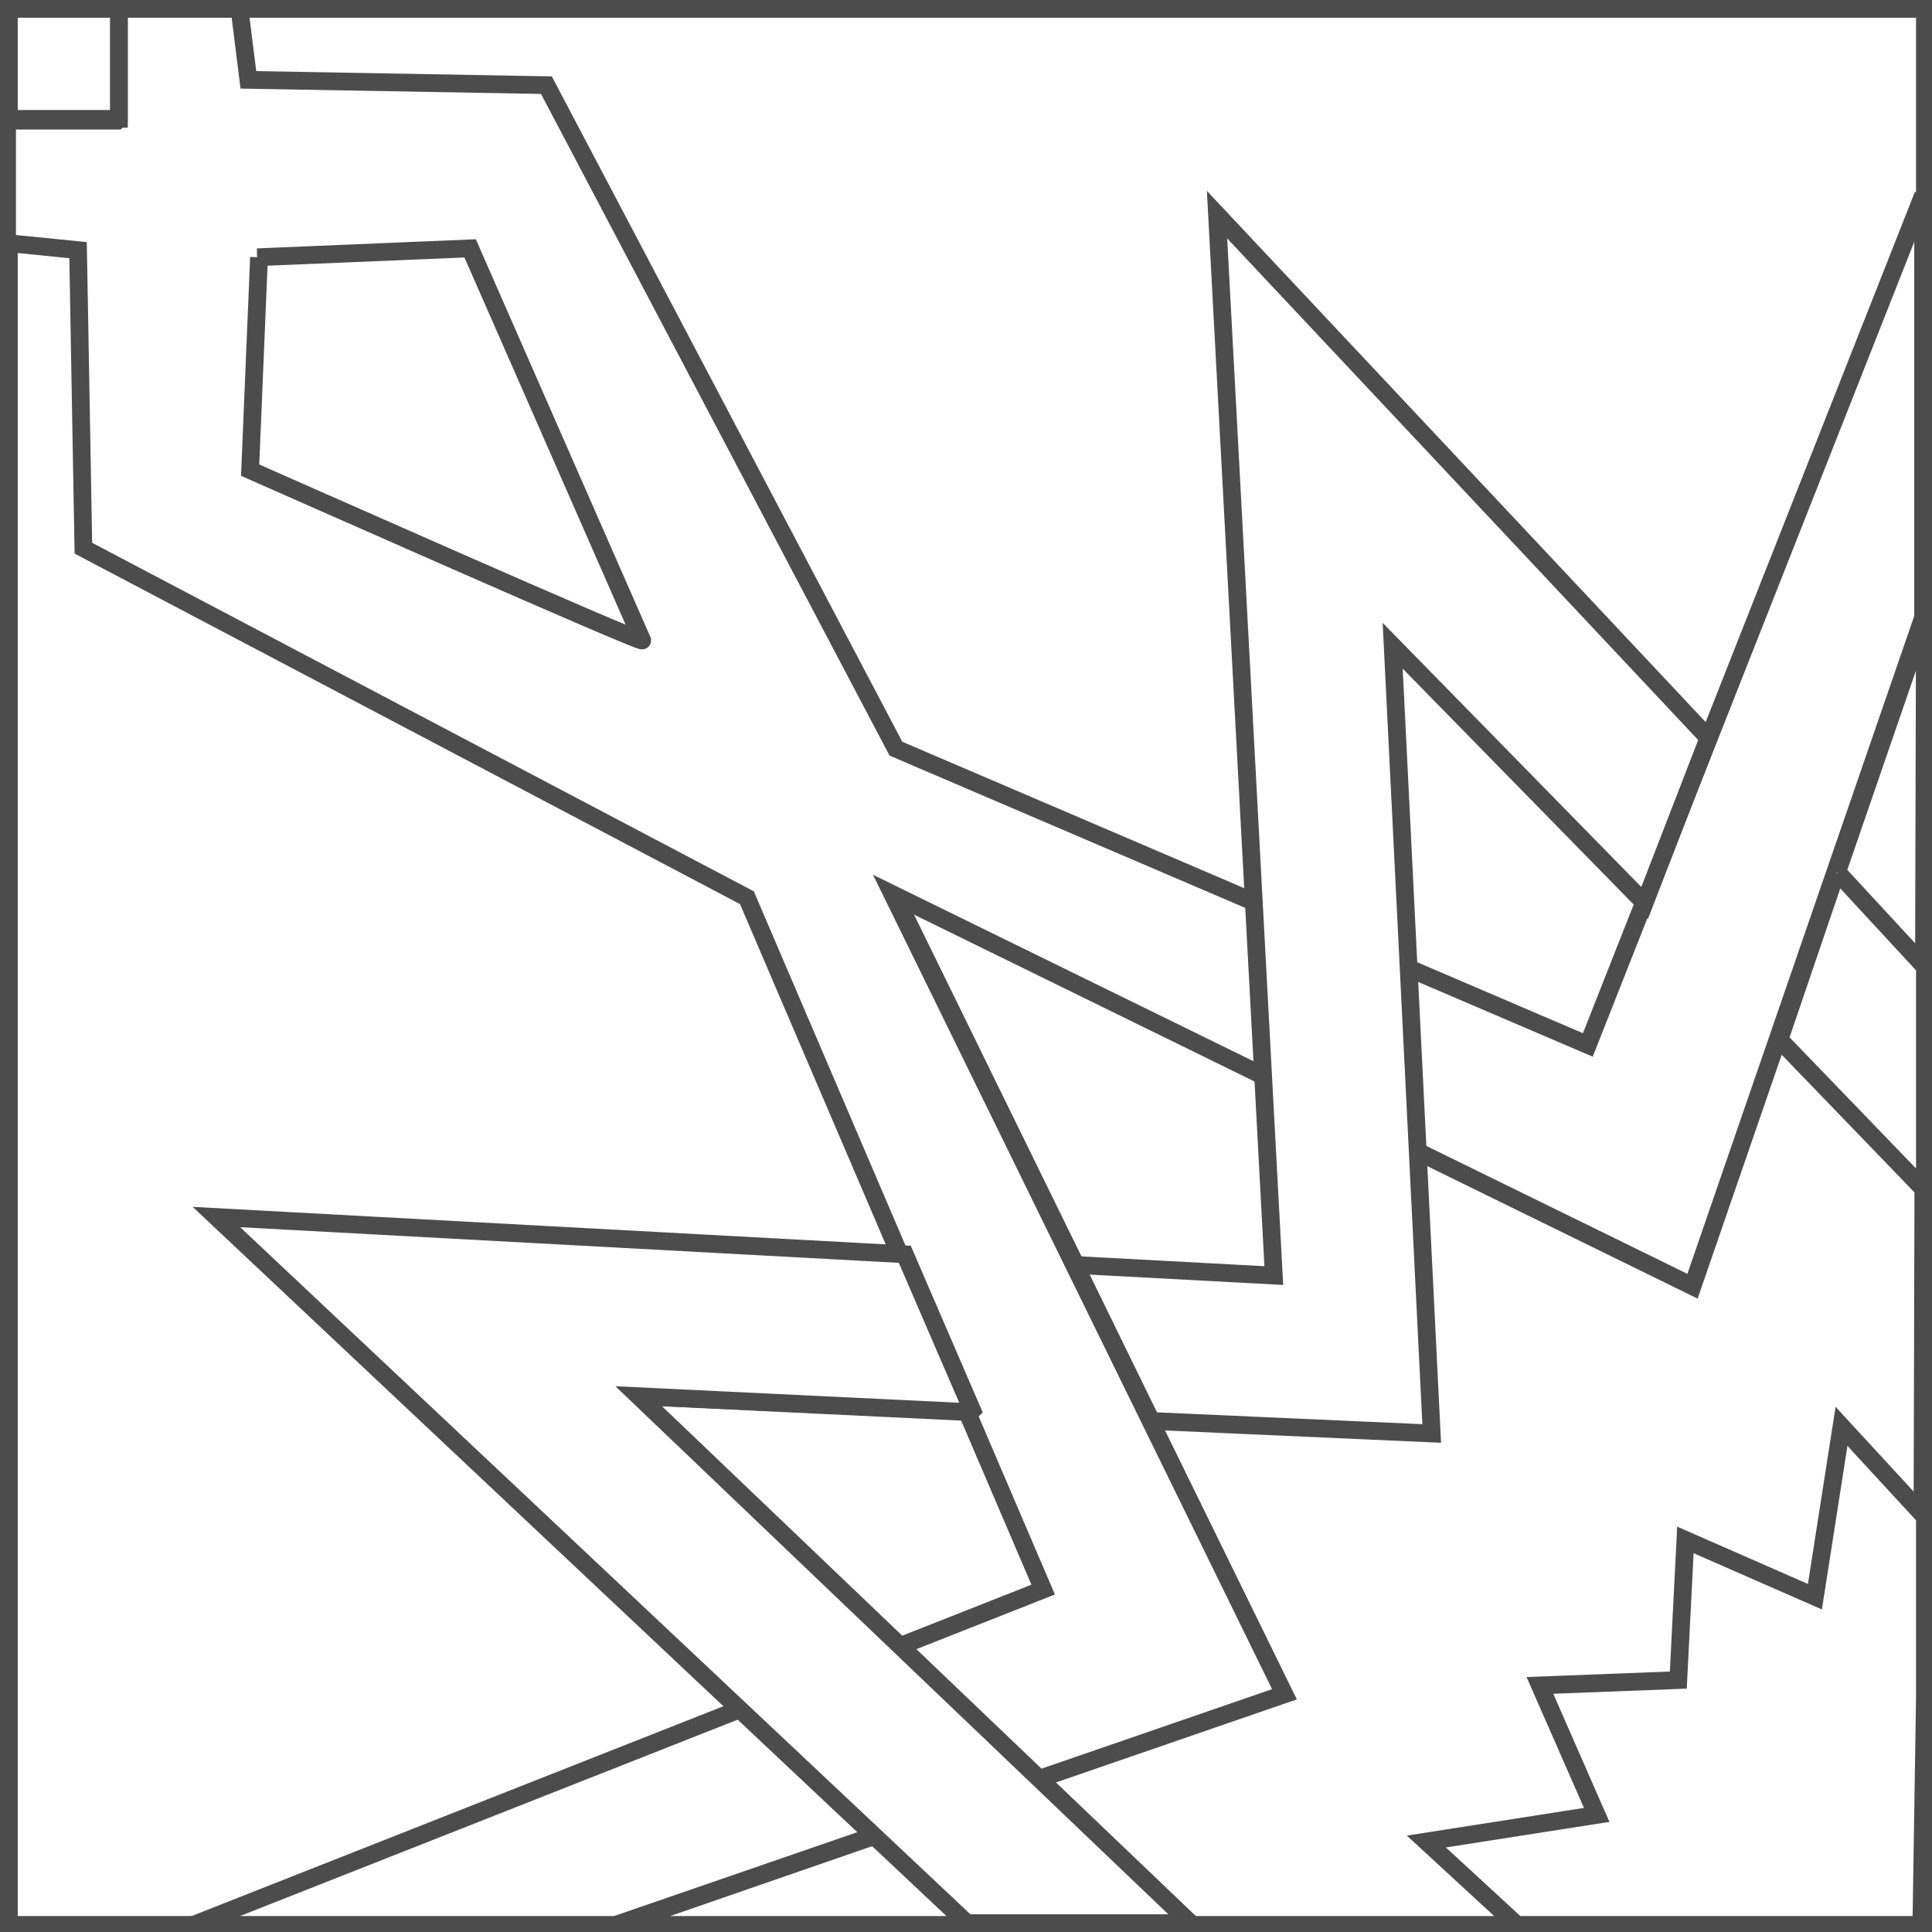 <?xml version="1.0" encoding="UTF-8"?>
<!DOCTYPE svg PUBLIC "-//W3C//DTD SVG 1.1//EN" "http://www.w3.org/Graphics/SVG/1.1/DTD/svg11.dtd">
<!-- Creator: CorelDRAW -->
<svg xmlns="http://www.w3.org/2000/svg" xml:space="preserve" width="110px" height="110px" style="shape-rendering:geometricPrecision; text-rendering:geometricPrecision; image-rendering:optimizeQuality; fill-rule:evenodd; clip-rule:evenodd"
viewBox="0 0 1.089 1.089"
 xmlns:xlink="http://www.w3.org/1999/xlink">
 <rect x="0" y="0" width="1.089" height="1.089" fill="#808080" stroke="none"/>
 <defs>
  <style type="text/css">
   <![CDATA[
    .str0 {stroke:#4C4C4C;stroke-width:0.01}
    .fil0 {fill:white}
   ]]>
  </style>
 </defs>
 <g id="Capa_x0020_1">
  <g id="_202111952">
   <polygon id="_202112240" class="fil0 str0" points="0.005,1.085 1.085,1.085 1.085,0.005 0.005,0.005 "/>
   <polygon id="_202112192" class="fil0 str0" points="1.085,0.348 1.003,0.586 0.783,0.359 0.799,0.649 0.504,0.504 0.649,0.8 0.359,0.787 0.585,1.003 0.348,1.085 1.083,1.085 "/>
   <polygon id="_202112144" class="fil0 str0" points="1.085,0.957 1.085,0.855 1.038,0.804 1.023,0.9 0.95,0.868 0.946,0.947 0.868,0.95 0.9,1.023 0.804,1.038 0.855,1.085 0.957,1.085 1.083,1.085 "/>
   <path id="_202112096" class="fil0 str0" d="M0.145 0.145l0.12 -0.005 0.097 0.221c0,0.002 -0.205,-0.089 -0.221,-0.096l0.005 -0.12zm-0.078 -0.078l0 -0.062 0.068 0 0.005 0.04 0.168 0.003 0.197 0.374 0.39 0.167 0.189 -0.479 0 0.238 -0.13 0.377 -0.451 -0.221 0.221 0.451 -0.377 0.13 -0.238 0 0.479 -0.189 -0.167 -0.39 -0.374 -0.197 -0.003 -0.168 -0.04 -0.004 0 -0.069 0.062 0z"/>
   <path id="_202112048" class="fil0 str0" d="M1.035 0.492l-0.032 0.094 0.082 0.085 0 -0.126 -0.049 -0.053m-0.489 0.304l-0.187 -0.009 0.311 0.297 -0.126 0 -0.423 -0.398 0.388 0.021 0.038 0.088zm0.103 0.005l0.157 0.007 -0.022 -0.444 0.142 0.145 0.036 -0.093 -0.277 -0.295 0.032 0.598 -0.112 -0.006 0.043 0.088z"/>
   <polygon id="_202112000" class="fil0 str0" points="0.005,0.005 0.005,0.067 0.067,0.067 0.067,0.005 "/>
  </g>
 </g>
</svg>
